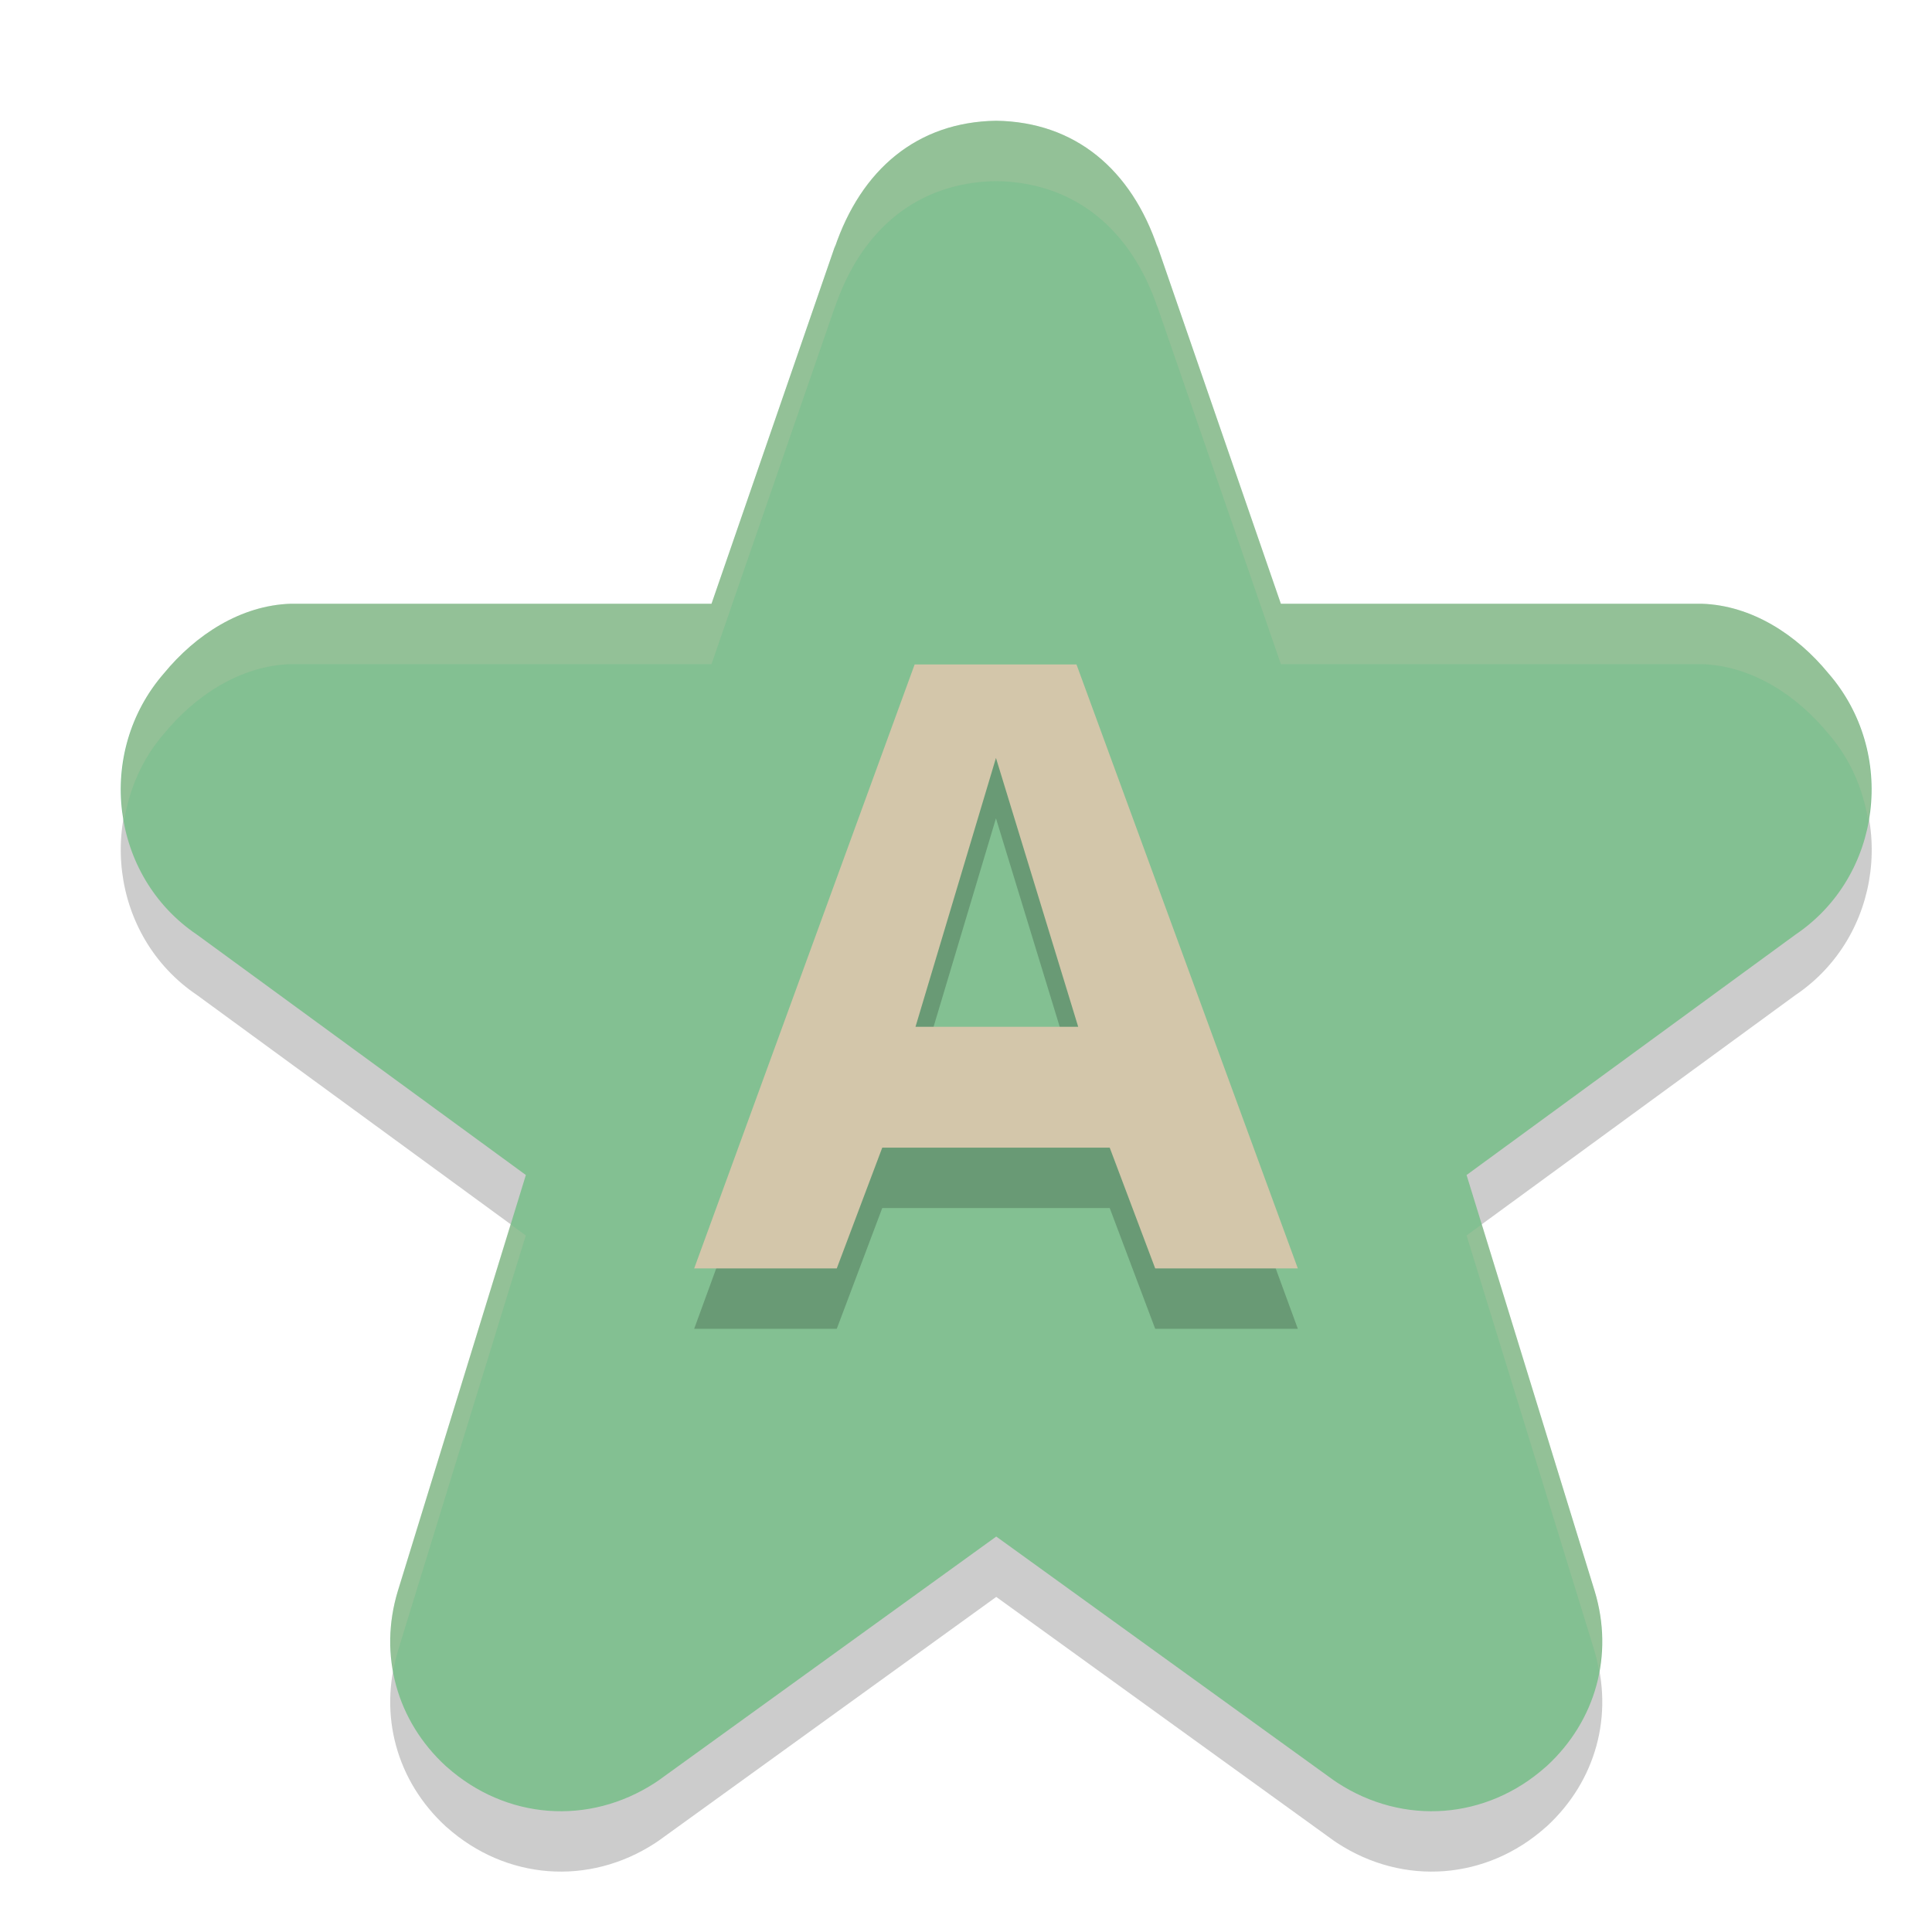 <svg xmlns="http://www.w3.org/2000/svg" width="32" height="32" version="1">
 <path style="opacity:0.2" d="m 16.5,3 c -1.307,0.019 -2.239,0.806 -2.677,2.11 l 0.016,-0.059 -2.054,5.949 H 4.859 c -0.015,-2.43e-4 -0.029,-2.43e-4 -0.045,0 -0.827,0.027 -1.573,0.513 -2.098,1.152 -1.136,1.304 -0.896,3.357 0.548,4.33 l 5.446,3.98 -2.113,6.866 c -0.002,0.007 -0.005,0.015 -0.007,0.022 -0.323,1.061 -0.019,2.154 0.793,2.901 0.006,0.005 0.013,0.011 0.019,0.016 0.976,0.868 2.347,0.978 3.45,0.26 0.021,-0.014 0.042,-0.028 0.062,-0.042 l 5.587,-4.035 5.587,4.035 c 0.02,0.015 0.041,0.029 0.062,0.042 1.102,0.718 2.474,0.608 3.45,-0.26 0.006,-0.005 0.013,-0.011 0.019,-0.016 0.812,-0.748 1.116,-1.84 0.793,-2.901 -0.002,-0.007 -0.004,-0.015 -0.007,-0.022 l -2.113,-6.866 5.446,-3.98 c 1.443,-0.973 1.684,-3.025 0.548,-4.33 -0.525,-0.64 -1.271,-1.126 -2.098,-1.152 -0.015,-2.43e-4 -0.029,-2.43e-4 -0.045,0 h -6.926 l -2.054,-5.949 0.016,0.059 C 18.739,3.806 17.807,3.019 16.5,3 Z"/>
 <path style="fill:#83c092" d="m 16.5,2 c -1.307,0.019 -2.239,0.806 -2.677,2.11 l 0.016,-0.059 -2.054,5.949 H 4.859 c -0.015,-2.43e-4 -0.029,-2.43e-4 -0.045,0 -0.827,0.027 -1.573,0.513 -2.098,1.152 -1.136,1.304 -0.896,3.357 0.548,4.33 l 5.446,3.98 -2.113,6.866 c -0.002,0.007 -0.005,0.015 -0.007,0.022 -0.323,1.061 -0.019,2.154 0.793,2.901 0.006,0.005 0.013,0.011 0.019,0.016 0.976,0.868 2.347,0.978 3.45,0.26 0.021,-0.014 0.042,-0.028 0.062,-0.042 l 5.587,-4.035 5.587,4.035 c 0.02,0.015 0.041,0.029 0.062,0.042 1.102,0.718 2.474,0.608 3.45,-0.26 0.006,-0.005 0.013,-0.011 0.019,-0.016 0.812,-0.748 1.116,-1.84 0.793,-2.901 -0.002,-0.007 -0.004,-0.015 -0.007,-0.022 L 24.291,19.462 29.736,15.482 c 1.443,-0.973 1.684,-3.025 0.548,-4.33 -0.525,-0.64 -1.271,-1.126 -2.098,-1.152 -0.015,-2.43e-4 -0.029,-2.43e-4 -0.045,0 H 21.215 L 19.161,4.051 19.177,4.11 C 18.739,2.806 17.807,2.019 16.5,2 Z"/>
 <g style="font-size:19.904px;line-height:1.25;letter-spacing:0px;word-spacing:0px;opacity:0.2" transform="matrix(0.728,0,0,0.701,-0.643,-0.143)">
  <path d="m 27.166,31.601 -1.035,-2.854 h -5.175 l -1.035,2.854 h -3.244 l 5.016,-14.271 h 3.682 l 5.036,14.271 z m -1.752,-5.709 -1.871,-6.353 -1.831,6.353 z"/>
 </g>
 <g style="font-size:19.904px;line-height:1.25;letter-spacing:0px;word-spacing:0px;fill:#d3c6aa" transform="matrix(0.728,0,0,0.701,-0.643,-1.143)">
  <path style="fill:#d3c6aa" d="m 27.166,31.601 -1.035,-2.854 h -5.175 l -1.035,2.854 h -3.244 l 5.016,-14.271 h 3.682 l 5.036,14.271 z m -1.752,-5.709 -1.871,-6.353 -1.831,6.353 z"/>
 </g>
 <path style="fill:#d3c6aa;opacity:0.2" d="M 16.5 2 C 15.193 2.019 14.26 2.806 13.822 4.109 L 13.84 4.051 L 11.785 10 L 4.859 10 C 4.844 10 4.83 10 4.814 10 C 3.987 10.027 3.242 10.513 2.717 11.152 C 2.114 11.845 1.91 12.745 2.057 13.586 C 2.143 13.072 2.351 12.572 2.717 12.152 C 3.242 11.513 3.987 11.027 4.814 11 C 4.83 11 4.844 11 4.859 11 L 11.785 11 L 13.84 5.051 L 13.822 5.109 C 14.26 3.806 15.193 3.019 16.5 3 C 17.807 3.019 18.74 3.806 19.178 5.109 L 19.16 5.051 L 21.215 11 L 28.141 11 C 28.156 11 28.17 11 28.186 11 C 29.013 11.027 29.758 11.513 30.283 12.152 C 30.649 12.572 30.857 13.072 30.943 13.586 C 31.09 12.745 30.886 11.845 30.283 11.152 C 29.758 10.513 29.013 10.027 28.186 10 C 28.17 10 28.156 10 28.141 10 L 21.215 10 L 19.16 4.051 L 19.178 4.109 C 18.74 2.806 17.807 2.019 16.5 2 z M 8.457 20.279 L 6.596 26.328 C 6.593 26.335 6.592 26.342 6.59 26.35 C 6.453 26.798 6.435 27.251 6.514 27.682 C 6.534 27.571 6.556 27.46 6.59 27.35 C 6.592 27.342 6.593 27.335 6.596 27.328 L 8.709 20.463 L 8.457 20.279 z M 24.543 20.279 L 24.291 20.463 L 26.404 27.328 C 26.407 27.335 26.408 27.342 26.41 27.35 C 26.444 27.46 26.466 27.571 26.486 27.682 C 26.565 27.251 26.547 26.798 26.41 26.35 C 26.408 26.342 26.407 26.335 26.404 26.328 L 24.543 20.279 z"/>
</svg>
